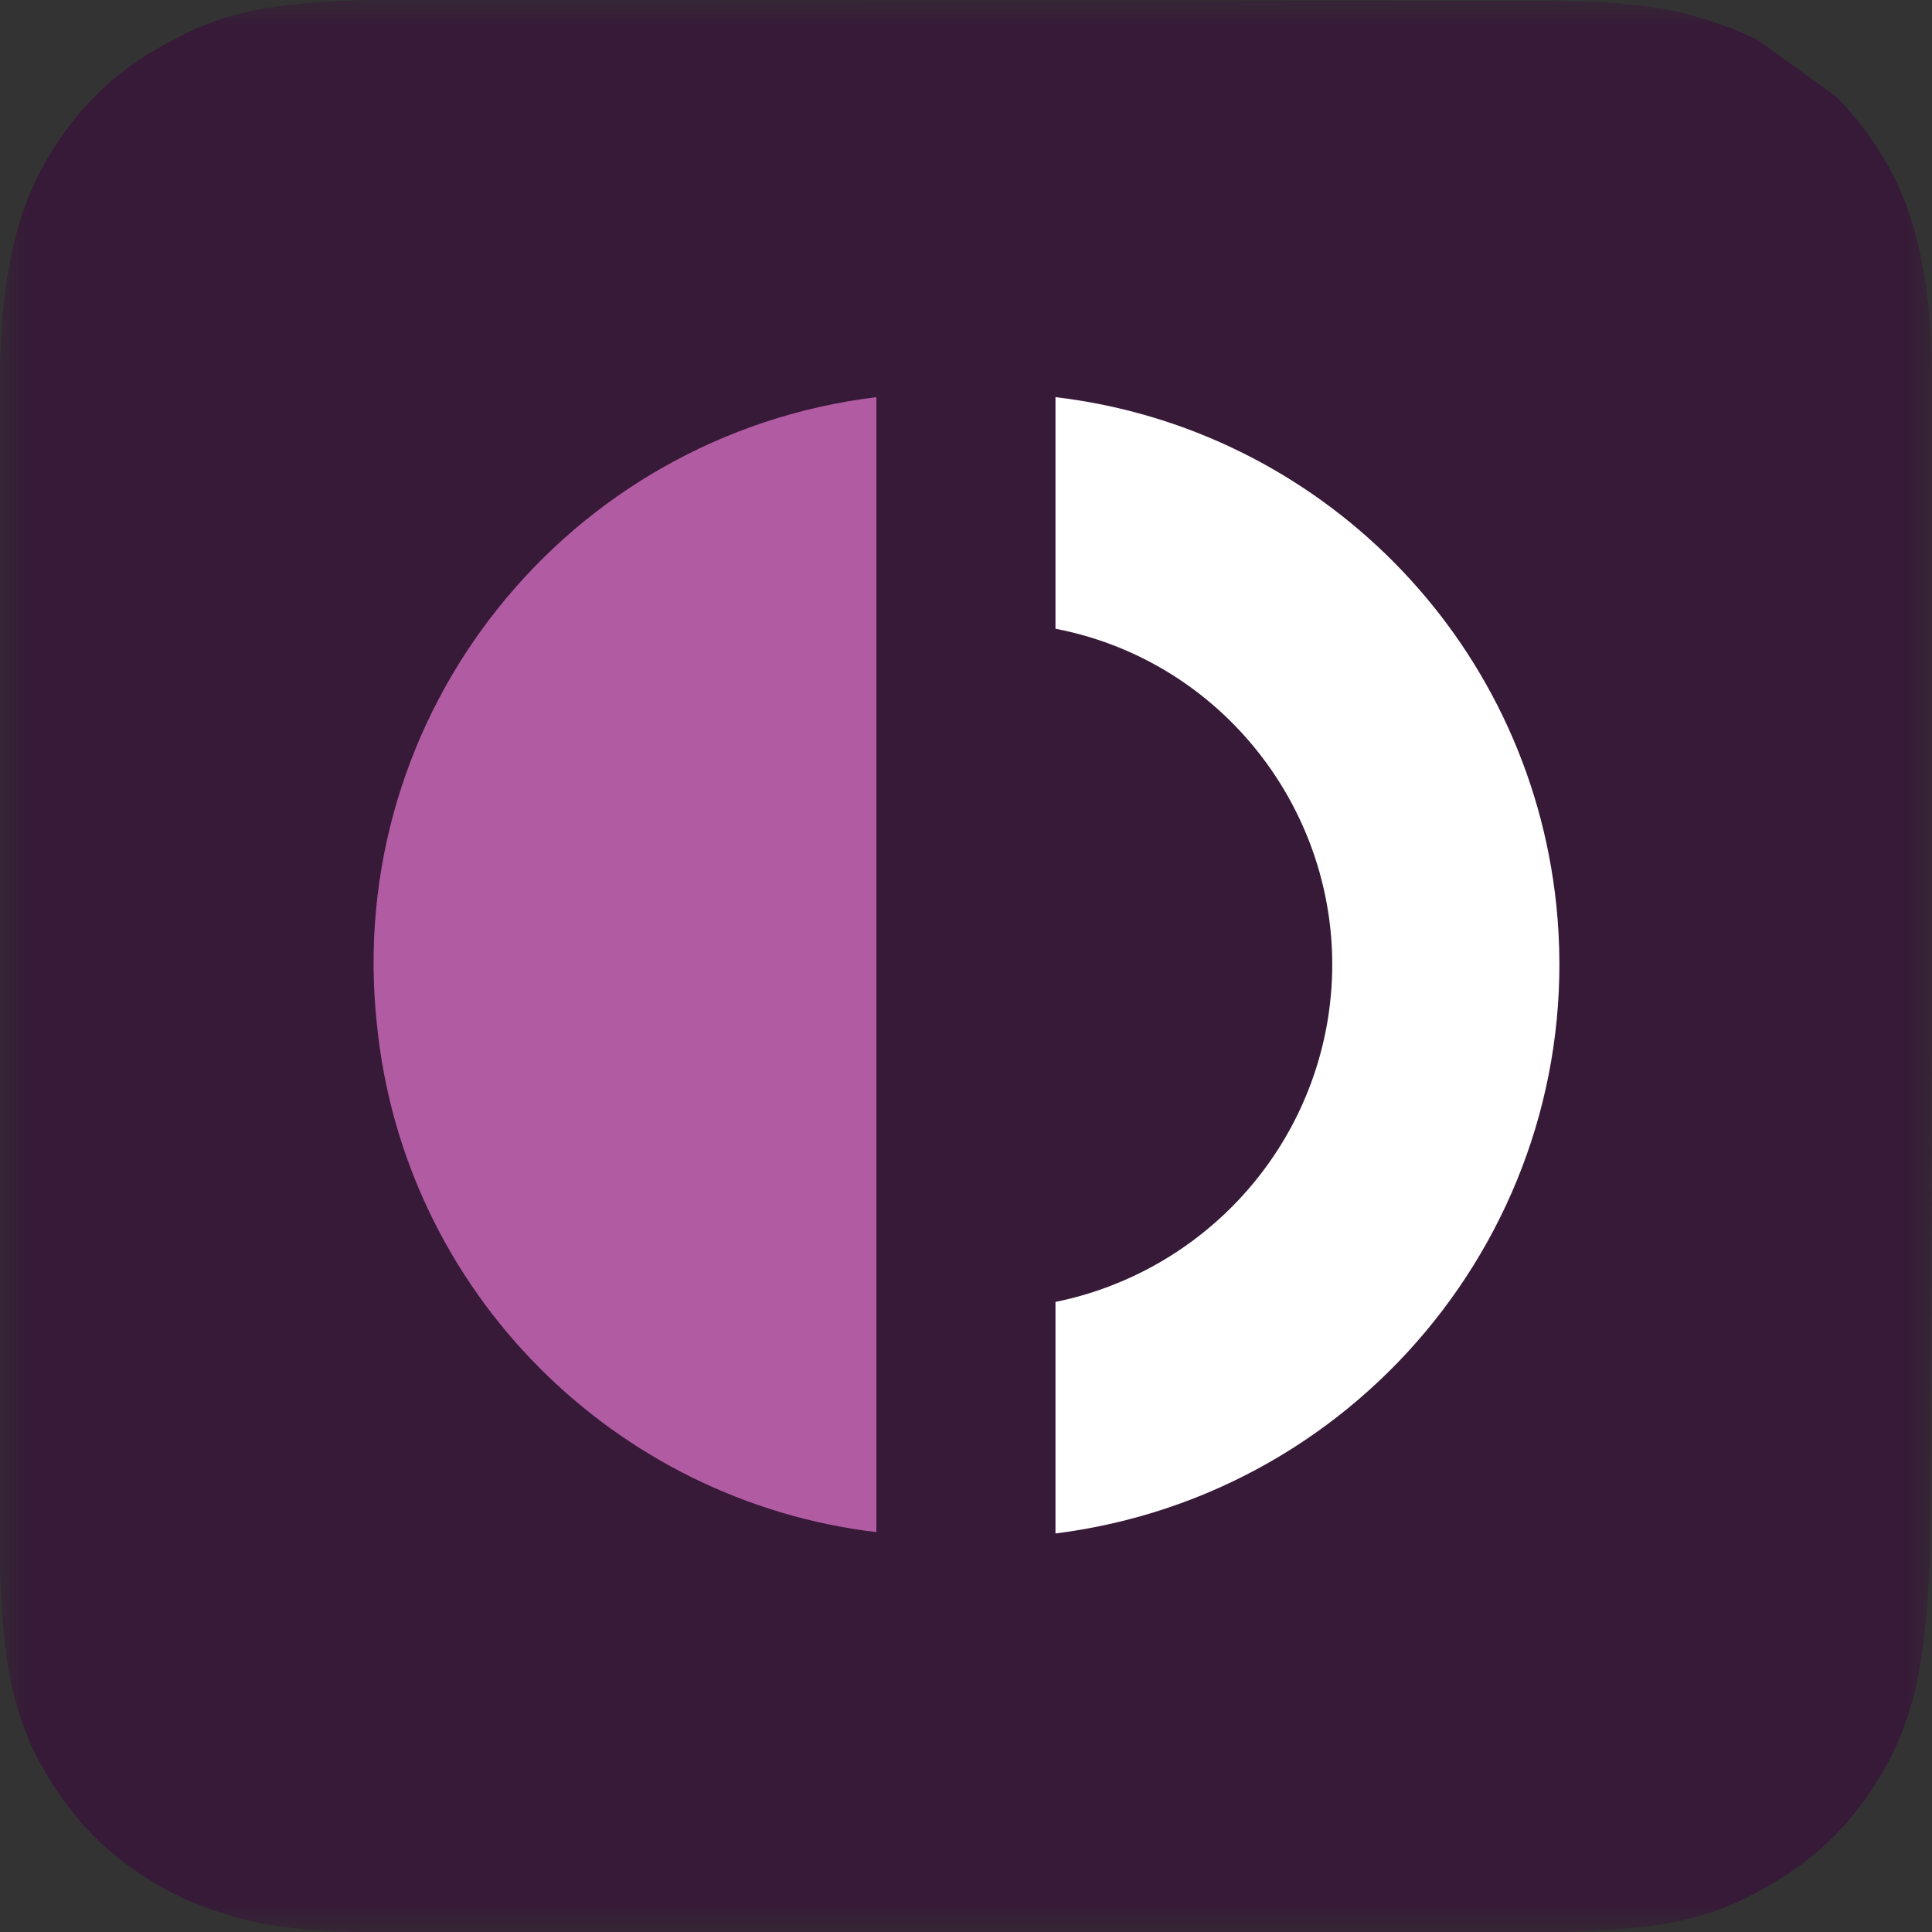 <svg width="32" height="32" viewBox="0 0 32 32" fill="none" xmlns="http://www.w3.org/2000/svg">
<rect x="0" y="0" width="32" height="32" fill="#333333" stroke="none"/>
<g clip-path="url(#clip0_343_475)">
<mask id="mask0_343_475" style="mask-type:luminance" maskUnits="userSpaceOnUse" x="0" y="0" width="32" height="32">
<path d="M32 0H0V32H32V0Z" fill="white"/>
</mask>
<g mask="url(#mask0_343_475)">
<path d="M32 6.757C32 6.512 32 6.266 32 6.021C31.978 5.486 31.955 4.951 31.844 4.415C31.754 3.88 31.599 3.39 31.354 2.899C31.108 2.431 30.796 1.985 30.417 1.606L29.123 0.669C28.633 0.424 28.142 0.268 27.607 0.156C27.072 0.067 26.537 0.022 26.002 0.022C25.756 -7.80448e-07 6.267 0 6.021 0C5.486 0.022 4.95 0.045 4.415 0.134C3.88 0.223 3.389 0.379 2.899 0.647C2.409 0.892 1.962 1.204 1.583 1.583C1.204 1.962 0.892 2.408 0.647 2.877C0.402 3.367 0.245 3.858 0.156 4.393C0.044 4.951 0.023 5.486 0 6.021C0 6.266 0 25.756 0 26.002C0.023 26.537 0.044 27.072 0.134 27.607C0.223 28.142 0.379 28.655 0.624 29.123C0.87 29.592 1.182 30.038 1.561 30.417C1.94 30.796 2.386 31.108 2.855 31.353C3.345 31.599 3.835 31.755 4.371 31.866C4.906 31.955 5.441 32 5.976 32C6.221 32 25.711 32 25.956 32C26.492 31.978 27.027 31.955 27.562 31.866C28.097 31.777 28.588 31.621 29.079 31.353C29.547 31.108 29.993 30.796 30.372 30.417C30.751 30.038 31.063 29.592 31.308 29.123C31.554 28.633 31.71 28.142 31.8 27.607C31.888 27.072 31.933 26.537 31.955 26.002C32 25.734 32.022 7.047 32 6.757Z" fill="#371938"/>
<path d="M25.777 14.985C25.31 10.548 21.831 7.091 17.482 6.578V10.414C20.493 10.994 22.5 13.893 21.986 16.925C21.586 19.267 19.779 21.096 17.482 21.564V25.399C22.612 24.753 26.313 20.137 25.777 14.985Z" fill="white"/>
<path d="M6.243 16.97C6.689 21.408 10.191 24.864 14.516 25.377V22.077V21.564V10.414V9.388V6.578C9.387 7.203 5.686 11.819 6.243 16.97Z" fill="#B15BA3"/>
</g>
</g>
<defs>
<clipPath id="clip0_343_475">
<rect width="32" height="32" fill="white"/>
</clipPath>
</defs>
</svg>
